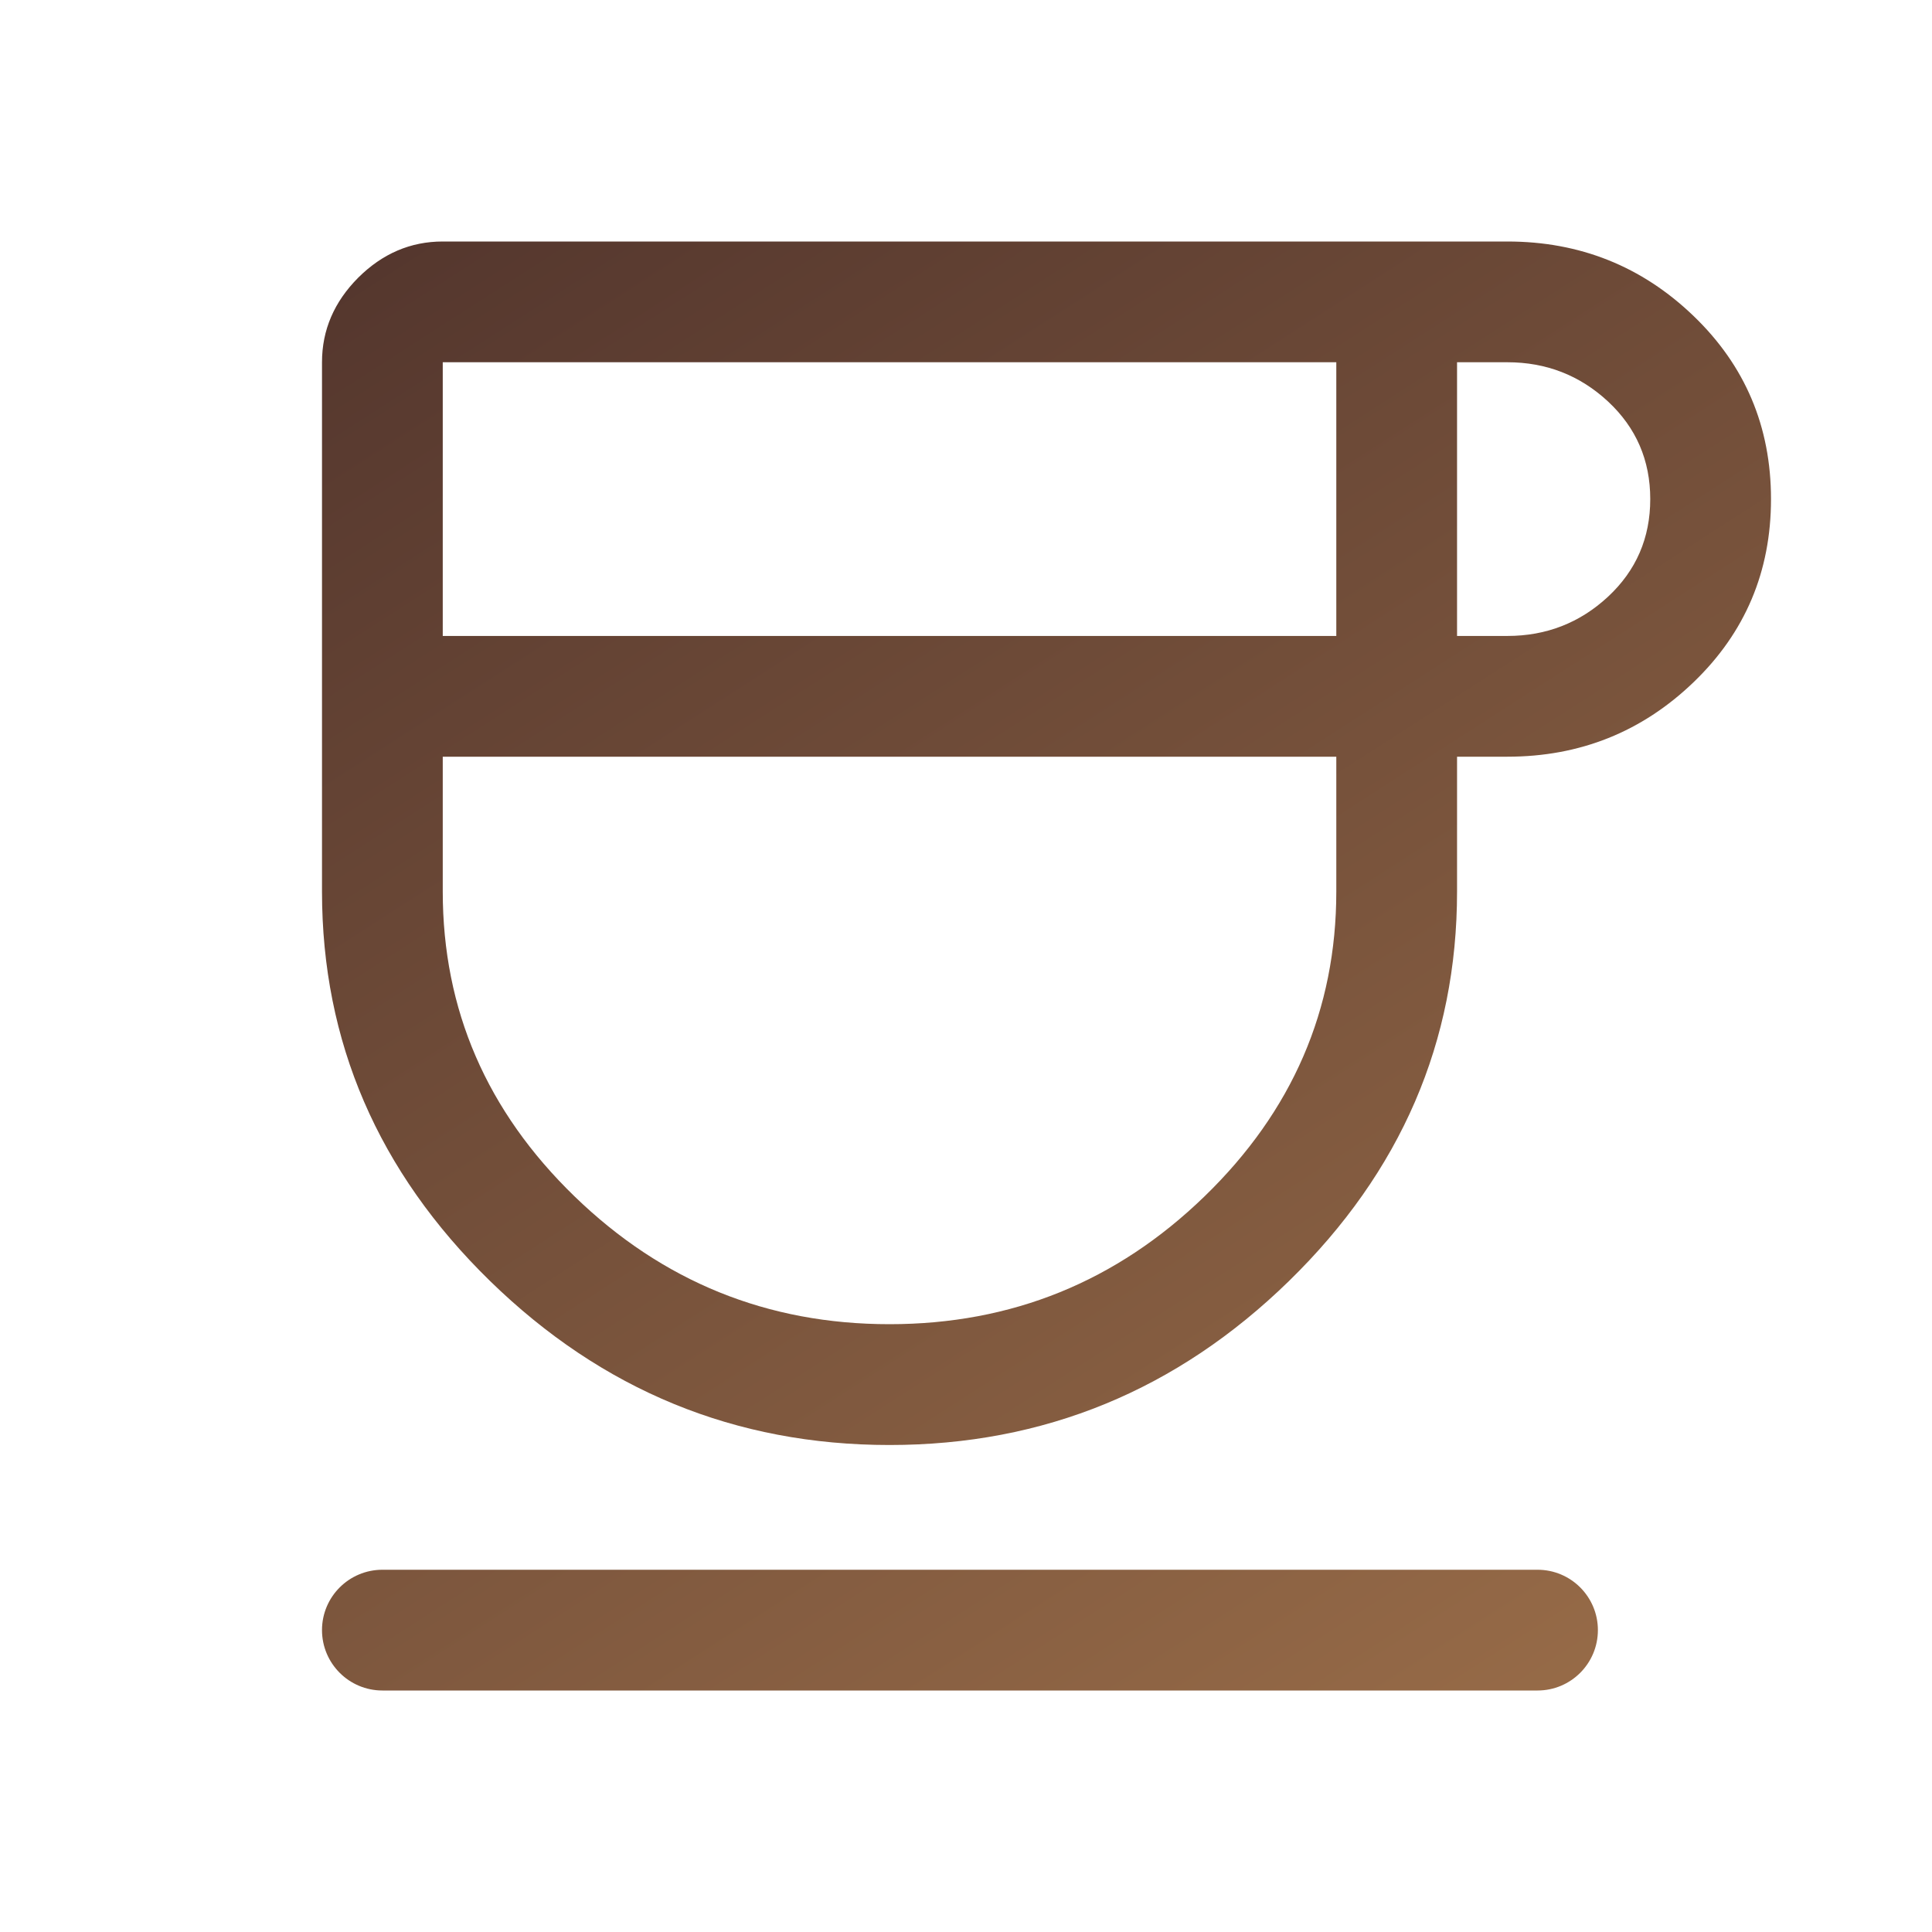 <svg width="30" height="30" viewBox="0 0 30 30" fill="none"
  xmlns="http://www.w3.org/2000/svg">
  <path d="M13.812 22.438C11.417 22.438 9.349 21.588 7.609 19.891C5.87 18.193 5 16.177 5 13.844V5.625C5 5.125 5.188 4.688 5.562 4.312C5.938 3.938 6.375 3.75 6.875 3.75H23.406C24.531 3.75 25.495 4.135 26.297 4.906C27.099 5.677 27.5 6.625 27.5 7.75C27.5 8.875 27.099 9.823 26.297 10.594C25.495 11.365 24.531 11.75 23.406 11.75H22.625V13.844C22.625 16.177 21.755 18.193 20.016 19.891C18.276 21.588 16.208 22.438 13.812 22.438ZM6.875 9.875H20.75V5.625H6.875V9.875ZM13.812 20.562C15.708 20.562 17.338 19.901 18.703 18.578C20.068 17.255 20.75 15.677 20.75 13.844V11.75H6.875V13.844C6.875 15.677 7.557 17.255 8.922 18.578C10.287 19.901 11.917 20.562 13.812 20.562ZM22.625 9.875H23.406C24.01 9.875 24.531 9.672 24.969 9.266C25.406 8.859 25.625 8.354 25.625 7.75C25.625 7.146 25.406 6.641 24.969 6.234C24.531 5.828 24.01 5.625 23.406 5.625H22.625V9.875ZM5.938 26.25C5.42 26.25 5 25.83 5 25.312V25.312C5 24.795 5.42 24.375 5.938 24.375H23.875C24.393 24.375 24.812 24.795 24.812 25.312V25.312C24.812 25.83 24.393 26.25 23.875 26.25H5.938Z" fill="url(#paint0_linear_203_541)"/>
  <defs>
    <linearGradient id="paint0_linear_203_541" x1="50.84" y1="22.121" x2="24.019" y2="-19.555" gradientUnits="userSpaceOnUse">
      <stop stop-color="#AF7E51"/>
      <stop offset="1" stop-color="#3E2525"/>
    </linearGradient>
  </defs>
</svg>
